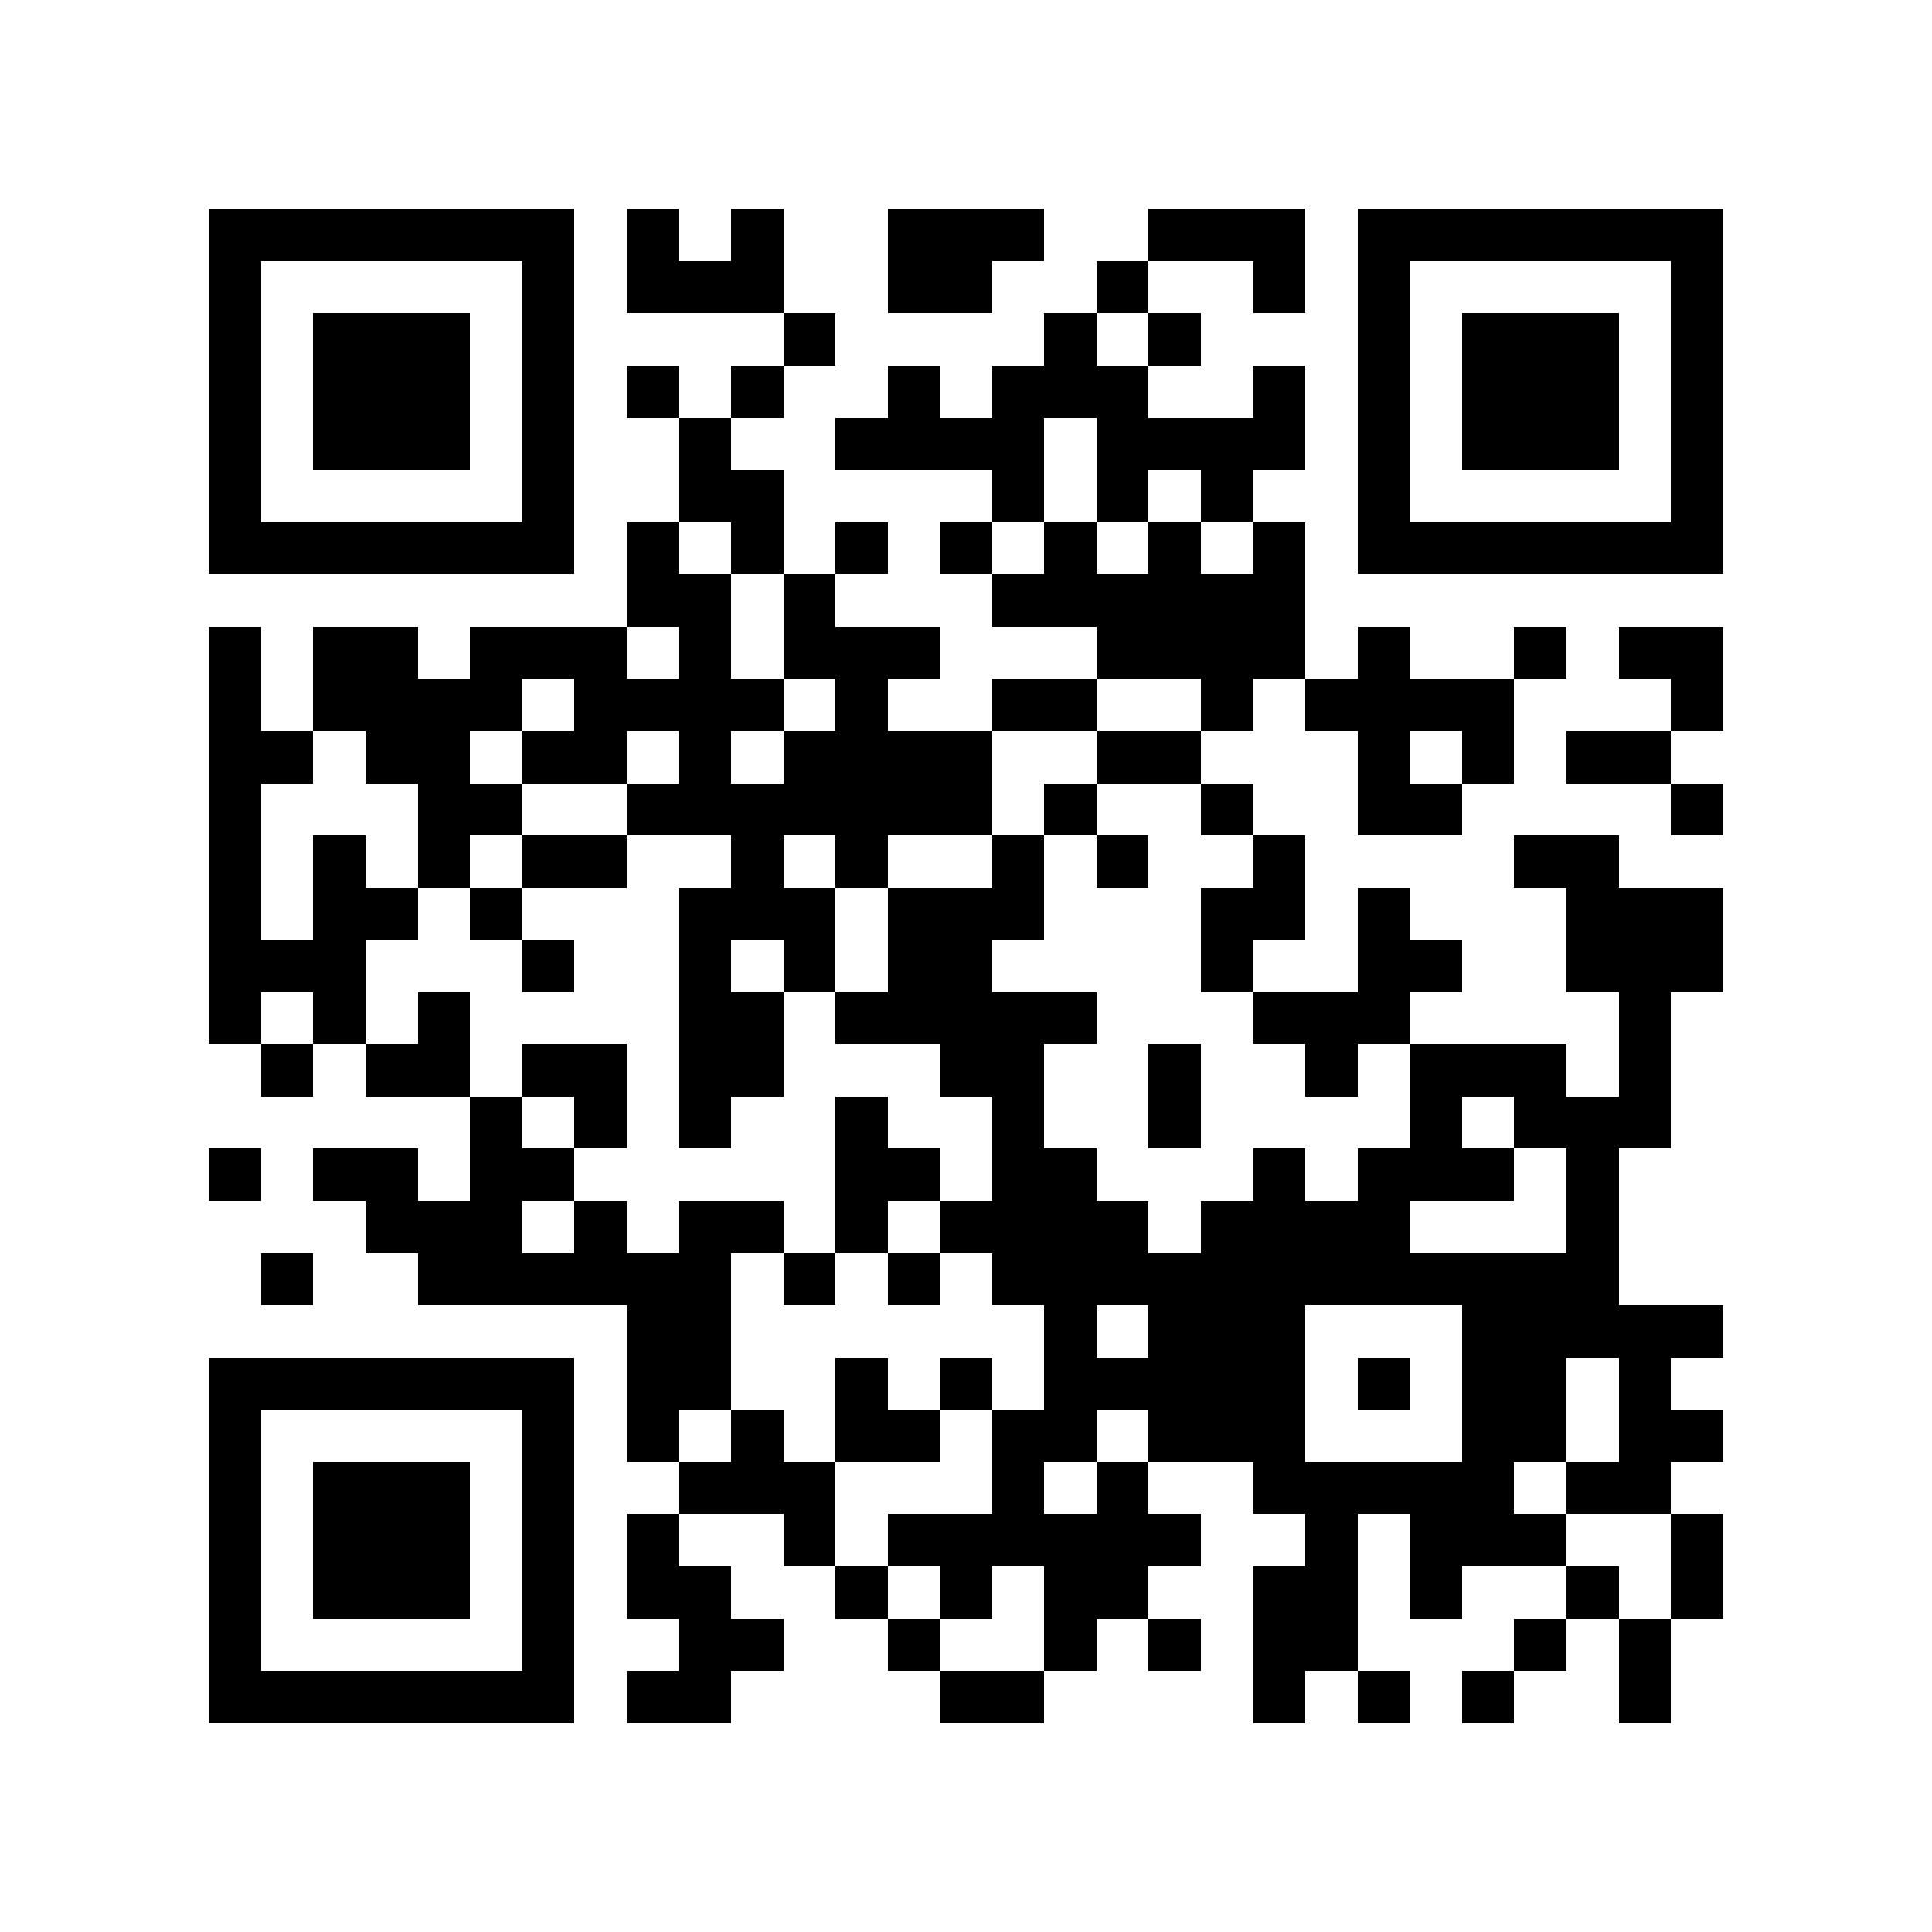 <?xml version="1.0" encoding="utf-8"?><!DOCTYPE svg PUBLIC "-//W3C//DTD SVG 1.1//EN" "http://www.w3.org/Graphics/SVG/1.1/DTD/svg11.dtd"><svg xmlns="http://www.w3.org/2000/svg" viewBox="0 0 37 37" shape-rendering="crispEdges"><path fill="#ffffff" d="M0 0h37v37H0z"/><path stroke="#000000" d="M4 4.5h7m1 0h1m1 0h1m2 0h3m2 0h3m1 0h7M4 5.5h1m5 0h1m1 0h3m2 0h2m2 0h1m2 0h1m1 0h1m5 0h1M4 6.5h1m1 0h3m1 0h1m4 0h1m4 0h1m1 0h1m3 0h1m1 0h3m1 0h1M4 7.5h1m1 0h3m1 0h1m1 0h1m1 0h1m2 0h1m1 0h3m2 0h1m1 0h1m1 0h3m1 0h1M4 8.5h1m1 0h3m1 0h1m2 0h1m2 0h4m1 0h4m1 0h1m1 0h3m1 0h1M4 9.5h1m5 0h1m2 0h2m4 0h1m1 0h1m1 0h1m2 0h1m5 0h1M4 10.5h7m1 0h1m1 0h1m1 0h1m1 0h1m1 0h1m1 0h1m1 0h1m1 0h7M12 11.5h2m1 0h1m3 0h6M4 12.5h1m1 0h2m1 0h3m1 0h1m1 0h3m3 0h4m1 0h1m2 0h1m1 0h2M4 13.5h1m1 0h4m1 0h4m1 0h1m2 0h2m2 0h1m1 0h4m3 0h1M4 14.5h2m1 0h2m1 0h2m1 0h1m1 0h4m2 0h2m3 0h1m1 0h1m1 0h2M4 15.5h1m3 0h2m2 0h7m1 0h1m2 0h1m2 0h2m4 0h1M4 16.5h1m1 0h1m1 0h1m1 0h2m2 0h1m1 0h1m2 0h1m1 0h1m2 0h1m4 0h2M4 17.5h1m1 0h2m1 0h1m3 0h3m1 0h3m3 0h2m1 0h1m3 0h3M4 18.5h3m3 0h1m2 0h1m1 0h1m1 0h2m4 0h1m2 0h2m2 0h3M4 19.5h1m1 0h1m1 0h1m4 0h2m1 0h5m3 0h3m4 0h1M5 20.5h1m1 0h2m1 0h2m1 0h2m3 0h2m2 0h1m2 0h1m1 0h3m1 0h1M9 21.5h1m1 0h1m1 0h1m2 0h1m2 0h1m2 0h1m4 0h1m1 0h3M4 22.5h1m1 0h2m1 0h2m5 0h2m1 0h2m3 0h1m1 0h3m1 0h1M7 23.5h3m1 0h1m1 0h2m1 0h1m1 0h4m1 0h4m3 0h1M5 24.5h1m2 0h6m1 0h1m1 0h1m1 0h12M12 25.5h2m6 0h1m1 0h3m3 0h5M4 26.5h7m1 0h2m2 0h1m1 0h1m1 0h5m1 0h1m1 0h2m1 0h1M4 27.5h1m5 0h1m1 0h1m1 0h1m1 0h2m1 0h2m1 0h3m3 0h2m1 0h2M4 28.5h1m1 0h3m1 0h1m2 0h3m3 0h1m1 0h1m2 0h5m1 0h2M4 29.5h1m1 0h3m1 0h1m1 0h1m2 0h1m1 0h6m2 0h1m1 0h3m2 0h1M4 30.5h1m1 0h3m1 0h1m1 0h2m2 0h1m1 0h1m1 0h2m2 0h2m1 0h1m2 0h1m1 0h1M4 31.5h1m5 0h1m2 0h2m2 0h1m2 0h1m1 0h1m1 0h2m3 0h1m1 0h1M4 32.5h7m1 0h2m4 0h2m4 0h1m1 0h1m1 0h1m2 0h1"/></svg>
